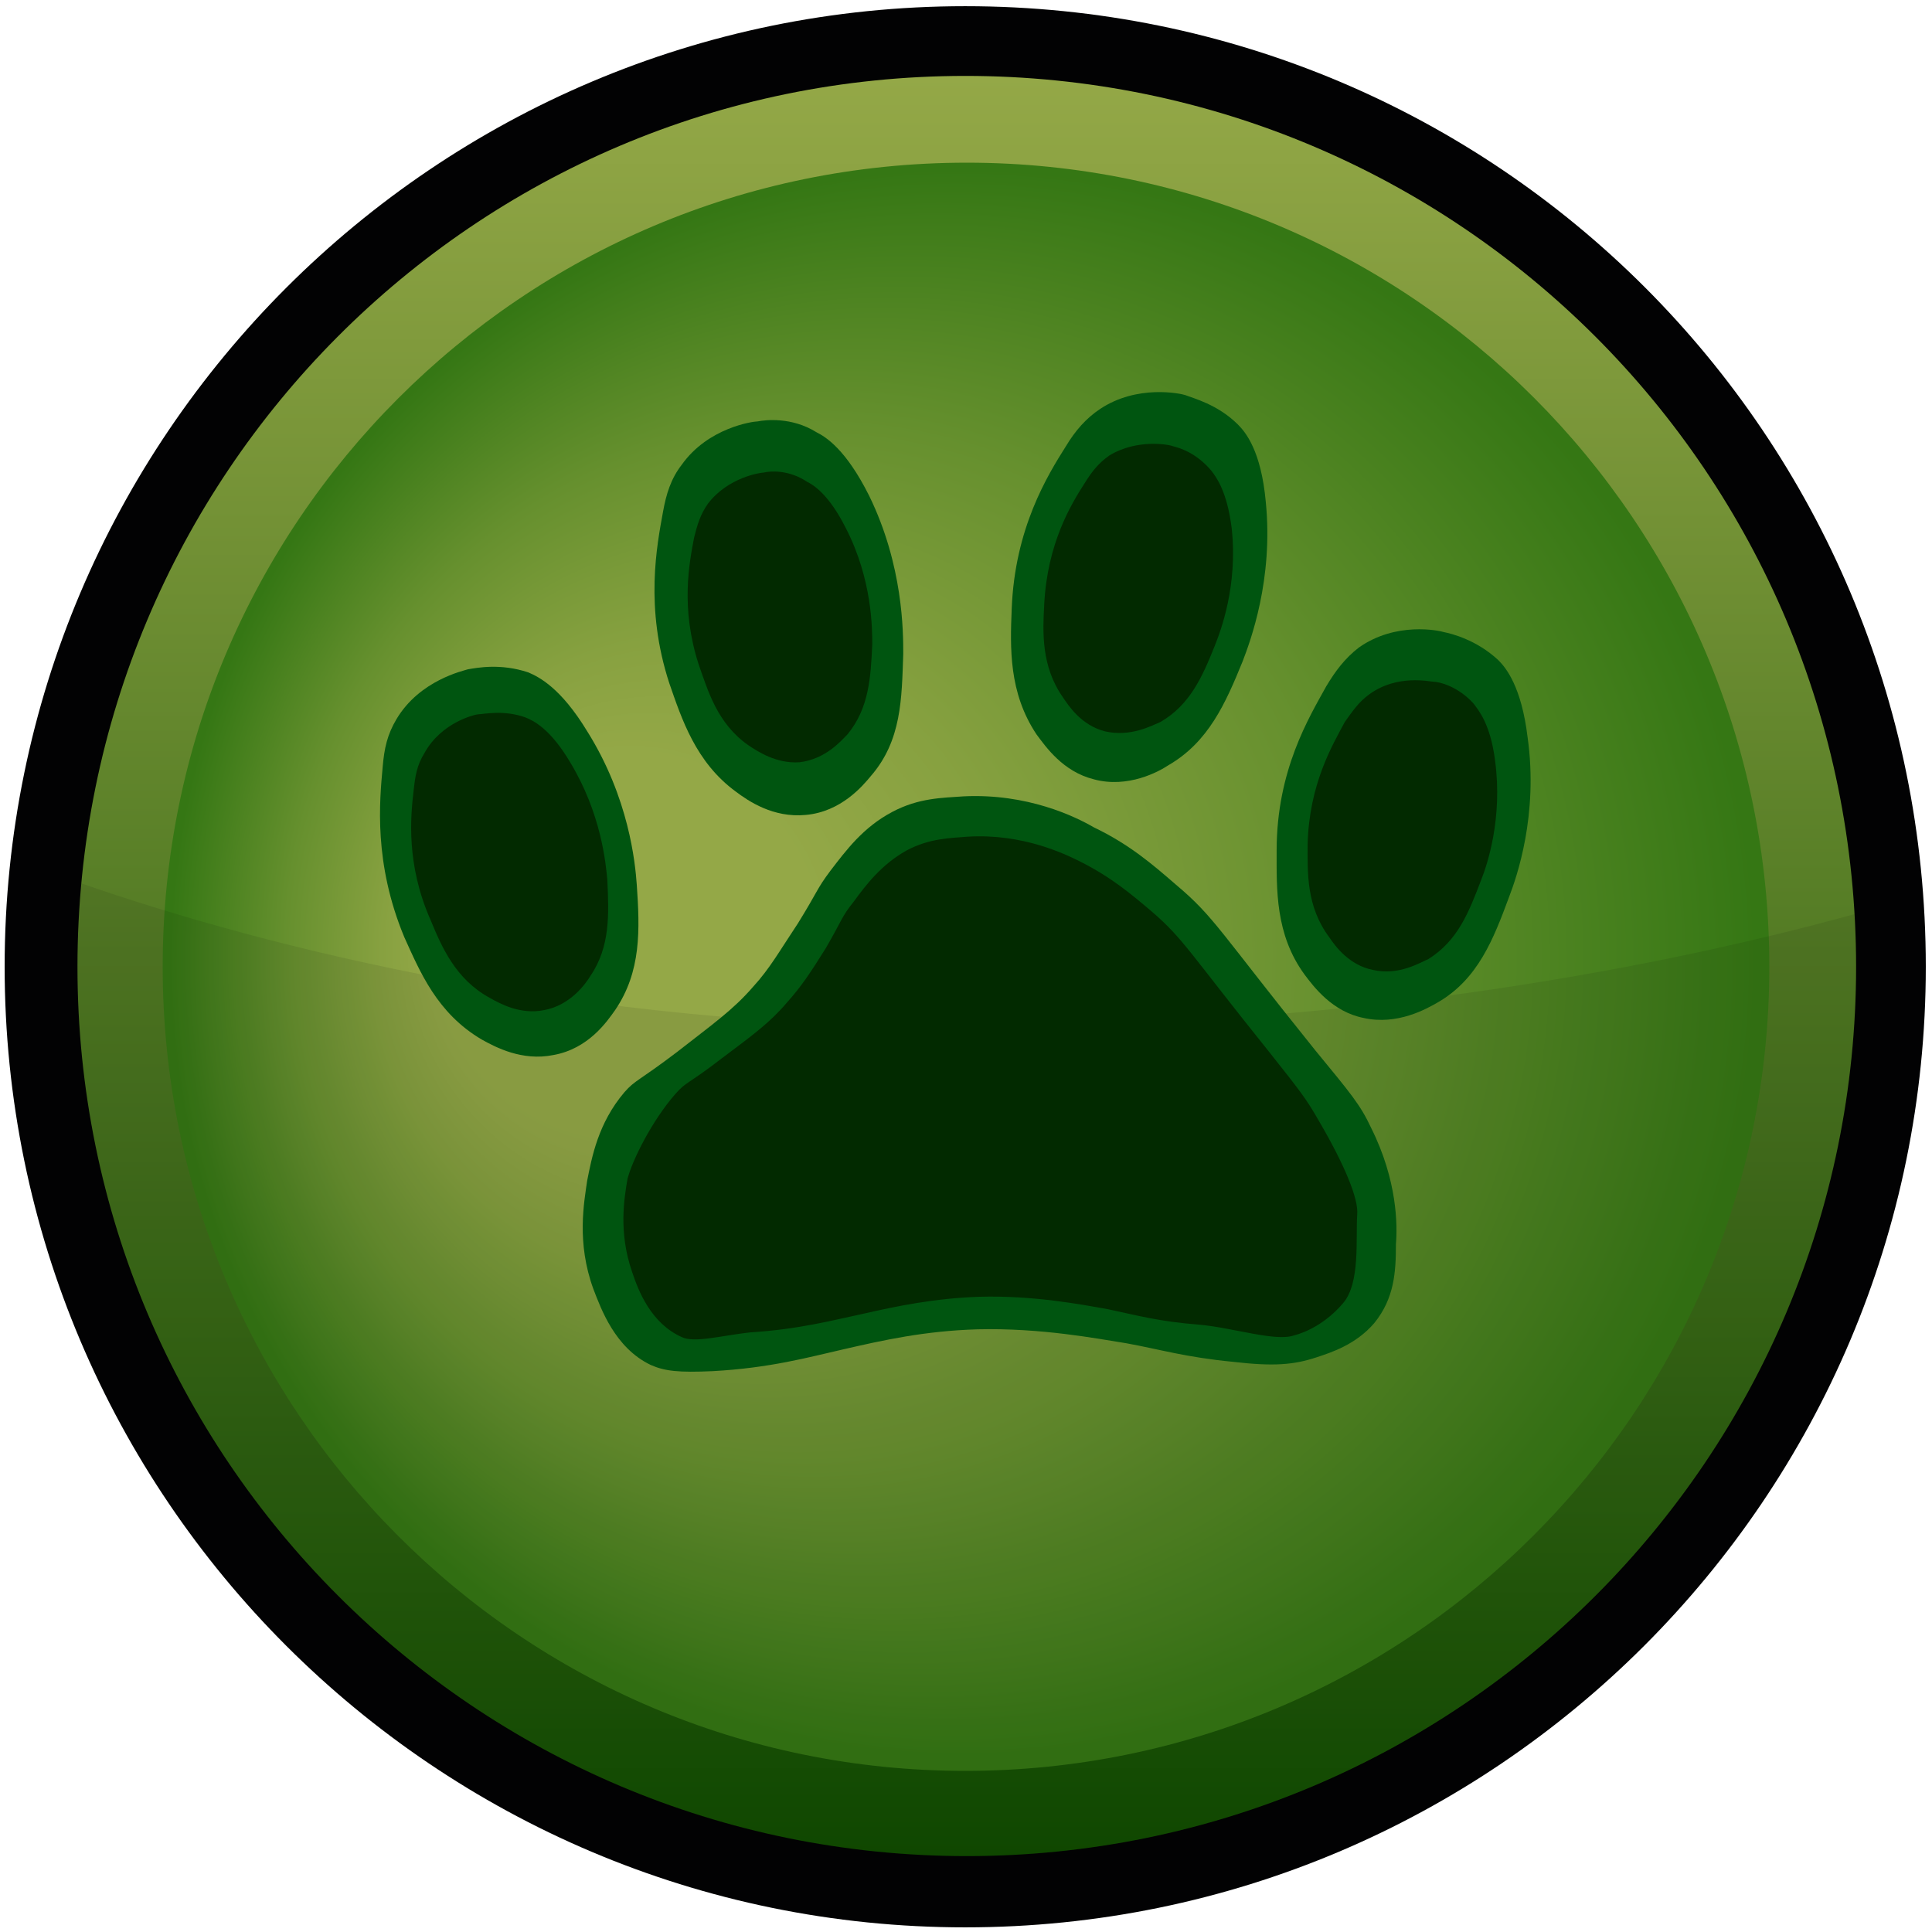 <?xml version="1.0" encoding="utf-8"?>
<!-- Generator: Adobe Illustrator 26.3.1, SVG Export Plug-In . SVG Version: 6.00 Build 0)  -->
<svg version="1.1" id="animal" xmlns="http://www.w3.org/2000/svg" xmlns:xlink="http://www.w3.org/1999/xlink" x="0px" y="0px"
	 viewBox="0 0 124.7 124.7" style="enable-background:new 0 0 124.7 124.7;" xml:space="preserve">
<style type="text/css">
	.st0{fill:#020203;}
	.st1{fill:url(#SVGID_1_);}
	.st2{fill:url(#SVGID_00000150794656763814483100000001089111925595060921_);}
	.st3{opacity:8.000000e-02;fill:#020203;enable-background:new    ;}
	.st4{fill:#005510;}
	.st5{fill:#022A00;}
</style>
<g id="tagAnimal">
	<path class="st0" d="M124.3,62.4c0,34.2-27.8,62-62,62s-62-27.8-62-62s27.8-62,62-62C96.6,0.4,124.3,28.1,124.3,62.4z"/>
	
		<linearGradient id="SVGID_1_" gradientUnits="userSpaceOnUse" x1="62.4" y1="136.808" x2="62.4" y2="21.908" gradientTransform="matrix(1 0 0 1 0 -17.008)">
		<stop  offset="0" style="stop-color:#104D00"/>
		<stop  offset="1" style="stop-color:#94A847"/>
	</linearGradient>
	<path class="st1" d="M119.8,62.4c0,31.7-25.7,57.4-57.4,57.4S5,94.1,5,62.4S30.6,4.9,62.3,4.9C94.1,4.9,119.8,30.6,119.8,62.4z"/>
	
		<radialGradient id="SVGID_00000122001559597369560880000011089180120618246843_" cx="62.187" cy="79.117" r="51.223" fx="33.379" fy="77.651" gradientTransform="matrix(1 0 0 1 0 -17.008)" gradientUnits="userSpaceOnUse">
		<stop  offset="0.241" style="stop-color:#94A847"/>
		<stop  offset="0.39" style="stop-color:#87A140"/>
		<stop  offset="0.666" style="stop-color:#66902E"/>
		<stop  offset="1" style="stop-color:#357714"/>
	</radialGradient>
	<path style="fill:url(#SVGID_00000122001559597369560880000011089180120618246843_);" d="M114.2,62.4c0,28.6-23.2,51.9-51.9,51.9
		S10.5,91,10.5,62.4s23.2-51.9,51.9-51.9C91,10.5,114.2,33.7,114.2,62.4z"/>
	<path id="darker" class="st3" d="M119.8,62.4c0-1.2,0-2.3-0.1-3.4c-11.6,3.2-31.5,7.3-57.3,7.3c-25.1,0-45.1-5.1-57.2-9.3
		c-0.2,1.8-0.3,3.6-0.3,5.4c0,31.7,25.7,57.4,57.4,57.4C94.1,119.8,119.8,94.1,119.8,62.4z"/>
	<path class="st4" d="M48.9,27.2c-0.3,0-3.2,0.4-4.9,2.8c-0.7,0.9-1,1.9-1.2,3c-0.4,2.2-1.2,6.2,0.4,11.1c0.8,2.3,1.7,5.1,4.3,7
		c0.8,0.6,2.4,1.7,4.5,1.5c2.3-0.2,3.7-1.9,4.2-2.5c2-2.3,2-5,2.1-7.9c0-1.4,0-5.7-2.2-10.2c-1.5-3-2.8-3.8-3.4-4.1
		C51.1,26.9,49.4,27.1,48.9,27.2z"/>
	<path class="st4" d="M76.5,25.5c-0.3-0.1-3.1-0.7-5.5,0.9c-0.9,0.6-1.6,1.4-2.2,2.4c-1.2,1.9-3.3,5.3-3.5,10.5
		c-0.1,2.5-0.2,5.4,1.6,8.1c0.6,0.8,1.7,2.4,3.7,2.9c2.2,0.6,4.2-0.5,4.8-0.9c2.6-1.5,3.7-4,4.8-6.7c0.5-1.3,2-5.3,1.5-10.3
		c-0.3-3.3-1.3-4.5-1.8-5C78.6,26.1,77,25.7,76.5,25.5z"/>
	<path class="st4" d="M30.2,43.2c-0.3,0.1-3.1,0.7-4.6,3.2c-0.6,1-0.8,1.9-0.9,3.1c-0.2,2.2-0.6,6.2,1.4,11c1,2.2,2.1,4.9,5,6.6
		c0.9,0.5,2.6,1.4,4.6,1c2.3-0.4,3.5-2.2,4-2.9c1.7-2.5,1.6-5.2,1.4-8.1c-0.1-1.4-0.5-5.6-3.2-9.9c-1.7-2.8-3.1-3.5-3.8-3.8
		C32.3,42.8,30.8,43.1,30.2,43.2z"/>
	<path class="st4" d="M93.2,40.8c-0.3-0.1-3.1-0.7-5.5,1c-0.9,0.7-1.5,1.5-2.1,2.5c-1.1,2-3.2,5.4-3.2,10.6c0,2.5-0.1,5.4,1.8,8
		c0.6,0.8,1.8,2.4,3.8,2.8c2.2,0.5,4.1-0.6,4.8-1c2.6-1.5,3.6-4.1,4.6-6.8c0.5-1.3,1.9-5.3,1.2-10.3c-0.4-3.3-1.4-4.5-1.9-5
		C95.3,41.3,93.7,40.9,93.2,40.8z"/>
	<path class="st5" d="M92.5,44c-0.2,0-2.3-0.5-4.1,0.8c-0.7,0.5-1.1,1.1-1.6,1.8c-0.8,1.5-2.3,4-2.4,7.9c0,1.8-0.1,4,1.4,6
		c0.4,0.6,1.3,1.8,2.8,2.1c1.7,0.4,3.1-0.5,3.6-0.7c1.9-1.2,2.6-3,3.4-5.1c0.4-1,1.4-4,0.9-7.7c-0.3-2.4-1.1-3.3-1.4-3.7
		C94.1,44.3,92.9,44,92.5,44z"/>
	<path class="st5" d="M75.7,28.8c-0.2-0.1-2.3-0.5-4.1,0.6c-0.7,0.5-1.1,1-1.6,1.8c-0.9,1.4-2.4,3.9-2.6,7.8c-0.1,1.8-0.2,4,1.2,6
		c0.4,0.6,1.2,1.8,2.7,2.2c1.7,0.4,3.1-0.4,3.6-0.6c1.9-1.1,2.7-2.9,3.5-4.9c0.4-1,1.5-3.9,1.1-7.6c-0.3-2.4-1-3.3-1.3-3.7
		C77.2,29.2,76.1,28.9,75.7,28.8z"/>
	<path class="st5" d="M49.3,30.5c-0.2,0-2.3,0.3-3.6,2c-0.5,0.7-0.7,1.4-0.9,2.2c-0.3,1.6-0.9,4.5,0.3,8.2c0.6,1.7,1.2,3.8,3.2,5.2
		c0.6,0.4,1.8,1.2,3.3,1.1c1.7-0.2,2.7-1.4,3.1-1.8c1.4-1.7,1.5-3.7,1.6-5.8c0-1,0-4.2-1.7-7.5c-1.1-2.2-2.1-2.8-2.5-3
		C50.9,30.3,49.7,30.4,49.3,30.5z"/>
	<path class="st5" d="M30.9,46.1c-0.2,0-2.4,0.5-3.5,2.5c-0.5,0.8-0.6,1.5-0.7,2.4c-0.2,1.7-0.5,4.8,1.1,8.4c0.7,1.7,1.6,3.8,3.8,5
		c0.7,0.4,2,1.1,3.5,0.8c1.7-0.3,2.7-1.7,3-2.2c1.3-1.9,1.2-4,1.1-6.2c-0.1-1.1-0.4-4.3-2.4-7.6c-1.3-2.2-2.4-2.7-2.9-2.9
		C32.5,45.8,31.2,46.1,30.9,46.1z"/>
	<path class="st4" d="M62.2,51.4c-1.4,0.1-2.9,0.1-4.6,1c-1.9,1-3,2.5-4,3.8c-0.9,1.2-0.8,1.3-2.1,3.4c-1.2,1.8-1.8,2.9-2.9,4.1
		c-1.3,1.5-2.6,2.4-4.9,4.2c-2.5,1.9-2.7,1.8-3.4,2.6c-1.7,2-2.1,4.2-2.4,5.7c-0.2,1.4-0.7,4,0.4,7c0.5,1.3,1.4,3.8,3.7,4.9
		c0.9,0.4,1.8,0.5,4,0.4c3.7-0.2,6.2-0.9,8.4-1.4c2.6-0.6,5.3-1.2,8.7-1.3c4.1-0.1,7.7,0.6,9.6,0.9c2.2,0.4,3.8,0.9,6.9,1.2
		c2.6,0.3,3.9,0.2,5.4-0.3c0.9-0.3,2.5-0.8,3.7-2.2c1.3-1.6,1.4-3.3,1.4-5.1c0.1-1.2,0.1-4.1-1.6-7.5c-0.7-1.5-1.3-2.2-3.6-5
		c-6.2-7.7-6.5-8.6-9-10.7c-1.5-1.3-3-2.6-5.3-3.7C69.4,52.7,66.3,51.2,62.2,51.4z"/>
	<path class="st5" d="M62.5,54c-1.2,0.1-2.5,0.1-4,0.9c-1.6,0.9-2.6,2.2-3.4,3.3c-0.8,1-0.7,1.1-1.8,3c-1,1.6-1.6,2.5-2.5,3.5
		c-1.1,1.3-2.2,2.1-4.2,3.6c-2.2,1.7-2.3,1.5-3,2.3c-1.5,1.7-2.8,4.3-3.1,5.5c-0.2,1.2-0.6,3.4,0.3,6c0.4,1.2,1.2,3.3,3.2,4.2
		c0.8,0.4,2.6-0.1,4.4-0.3c3.2-0.2,5.4-0.8,7.3-1.2c2.2-0.5,4.6-1,7.5-1.1c3.5-0.1,6.6,0.5,8.3,0.8c1.9,0.4,3.3,0.8,5.9,1
		c2.2,0.2,4.9,1.1,6.1,0.7c0.8-0.2,2.1-0.8,3.2-2.1c1.1-1.3,0.8-4.1,0.9-5.7c0.1-1-0.8-3.2-2.5-6.1c-0.8-1.4-1.2-1.9-3.1-4.3
		c-5.3-6.6-5.6-7.4-7.7-9.2c-1.3-1.1-2.6-2.2-4.6-3.2C68.7,55.1,66,53.8,62.5,54z"/>
</g>
</svg>
